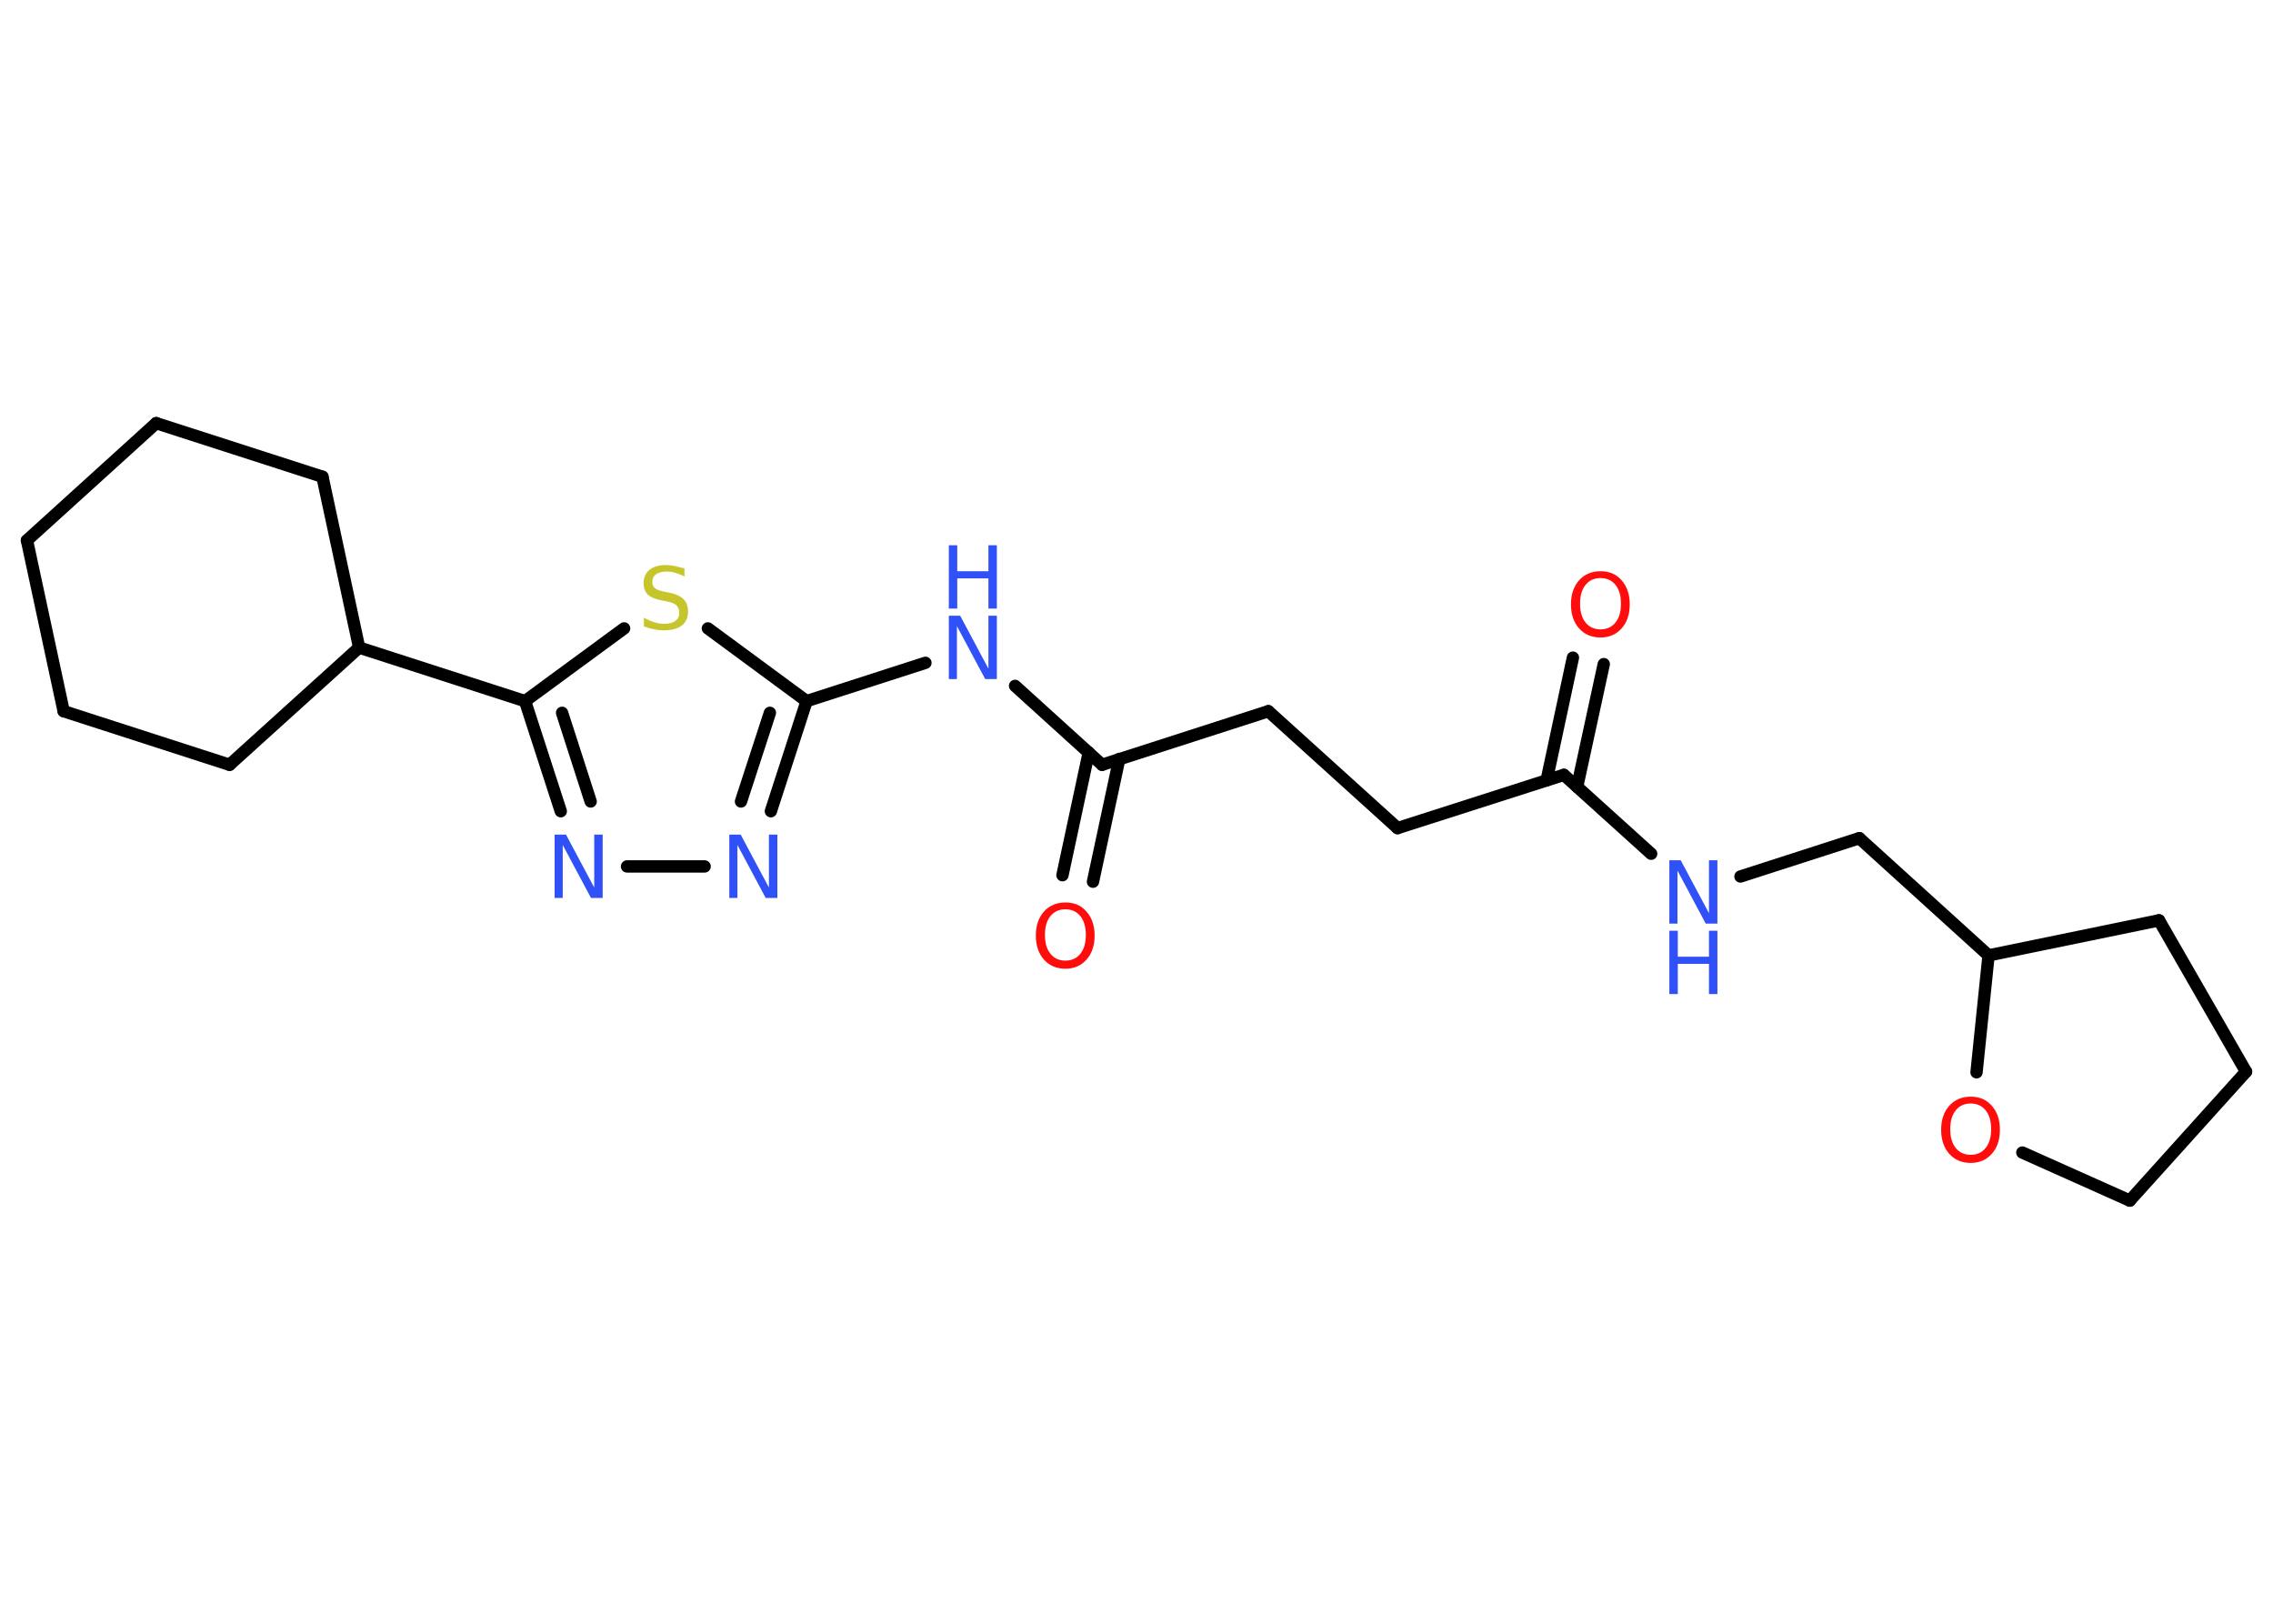 <?xml version='1.0' encoding='UTF-8'?>
<!DOCTYPE svg PUBLIC "-//W3C//DTD SVG 1.1//EN" "http://www.w3.org/Graphics/SVG/1.1/DTD/svg11.dtd">
<svg version='1.2' xmlns='http://www.w3.org/2000/svg' xmlns:xlink='http://www.w3.org/1999/xlink' width='70.0mm' height='50.0mm' viewBox='0 0 70.0 50.0'>
  <desc>Generated by the Chemistry Development Kit (http://github.com/cdk)</desc>
  <g stroke-linecap='round' stroke-linejoin='round' stroke='#000000' stroke-width='.38' fill='#3050F8'>
    <rect x='.0' y='.0' width='70.0' height='50.0' fill='#FFFFFF' stroke='none'/>
    <g id='mol1' class='mol'>
      <g id='mol1bnd1' class='bond'>
        <line x1='49.39' y1='20.45' x2='48.57' y2='24.23'/>
        <line x1='48.44' y1='20.25' x2='47.63' y2='24.03'/>
      </g>
      <line id='mol1bnd2' class='bond' x1='48.16' y1='23.86' x2='43.04' y2='25.5'/>
      <line id='mol1bnd3' class='bond' x1='43.04' y1='25.5' x2='39.06' y2='21.9'/>
      <line id='mol1bnd4' class='bond' x1='39.06' y1='21.9' x2='33.94' y2='23.55'/>
      <g id='mol1bnd5' class='bond'>
        <line x1='34.47' y1='23.37' x2='33.66' y2='27.15'/>
        <line x1='33.53' y1='23.17' x2='32.72' y2='26.95'/>
      </g>
      <line id='mol1bnd6' class='bond' x1='33.94' y1='23.55' x2='31.26' y2='21.12'/>
      <line id='mol1bnd7' class='bond' x1='28.5' y1='20.41' x2='24.84' y2='21.59'/>
      <g id='mol1bnd8' class='bond'>
        <line x1='23.74' y1='24.98' x2='24.84' y2='21.59'/>
        <line x1='22.82' y1='24.68' x2='23.71' y2='21.95'/>
      </g>
      <line id='mol1bnd9' class='bond' x1='21.7' y1='26.68' x2='19.31' y2='26.68'/>
      <g id='mol1bnd10' class='bond'>
        <line x1='16.17' y1='21.59' x2='17.27' y2='24.98'/>
        <line x1='17.31' y1='21.95' x2='18.19' y2='24.68'/>
      </g>
      <line id='mol1bnd11' class='bond' x1='16.17' y1='21.59' x2='11.06' y2='19.94'/>
      <line id='mol1bnd12' class='bond' x1='11.06' y1='19.94' x2='7.07' y2='23.55'/>
      <line id='mol1bnd13' class='bond' x1='7.07' y1='23.55' x2='1.96' y2='21.9'/>
      <line id='mol1bnd14' class='bond' x1='1.96' y1='21.9' x2='.83' y2='16.64'/>
      <line id='mol1bnd15' class='bond' x1='.83' y1='16.64' x2='4.81' y2='13.03'/>
      <line id='mol1bnd16' class='bond' x1='4.81' y1='13.03' x2='9.93' y2='14.68'/>
      <line id='mol1bnd17' class='bond' x1='11.06' y1='19.94' x2='9.93' y2='14.68'/>
      <line id='mol1bnd18' class='bond' x1='16.17' y1='21.59' x2='19.22' y2='19.35'/>
      <line id='mol1bnd19' class='bond' x1='24.84' y1='21.59' x2='21.8' y2='19.35'/>
      <line id='mol1bnd20' class='bond' x1='48.16' y1='23.86' x2='50.85' y2='26.29'/>
      <line id='mol1bnd21' class='bond' x1='53.6' y1='26.99' x2='57.26' y2='25.81'/>
      <line id='mol1bnd22' class='bond' x1='57.26' y1='25.81' x2='61.24' y2='29.42'/>
      <line id='mol1bnd23' class='bond' x1='61.24' y1='29.42' x2='66.49' y2='28.34'/>
      <line id='mol1bnd24' class='bond' x1='66.49' y1='28.34' x2='69.17' y2='33.0'/>
      <line id='mol1bnd25' class='bond' x1='69.17' y1='33.0' x2='65.59' y2='36.97'/>
      <line id='mol1bnd26' class='bond' x1='65.59' y1='36.97' x2='62.28' y2='35.49'/>
      <line id='mol1bnd27' class='bond' x1='61.24' y1='29.42' x2='60.87' y2='33.02'/>
      <path id='mol1atm1' class='atom' d='M49.29 17.8q-.29 .0 -.46 .21q-.17 .21 -.17 .58q.0 .37 .17 .58q.17 .21 .46 .21q.29 .0 .46 -.21q.17 -.21 .17 -.58q.0 -.37 -.17 -.58q-.17 -.21 -.46 -.21zM49.29 17.59q.41 .0 .65 .28q.25 .28 .25 .74q.0 .46 -.25 .74q-.25 .28 -.65 .28q-.41 .0 -.66 -.28q-.25 -.28 -.25 -.74q.0 -.46 .25 -.74q.25 -.28 .66 -.28z' stroke='none' fill='#FF0D0D'/>
      <path id='mol1atm6' class='atom' d='M32.81 28.0q-.29 .0 -.46 .21q-.17 .21 -.17 .58q.0 .37 .17 .58q.17 .21 .46 .21q.29 .0 .46 -.21q.17 -.21 .17 -.58q.0 -.37 -.17 -.58q-.17 -.21 -.46 -.21zM32.81 27.79q.41 .0 .65 .28q.25 .28 .25 .74q.0 .46 -.25 .74q-.25 .28 -.65 .28q-.41 .0 -.66 -.28q-.25 -.28 -.25 -.74q.0 -.46 .25 -.74q.25 -.28 .66 -.28z' stroke='none' fill='#FF0D0D'/>
      <g id='mol1atm7' class='atom'>
        <path d='M29.22 18.96h.35l.87 1.63v-1.63h.26v1.95h-.36l-.87 -1.63v1.63h-.25v-1.95z' stroke='none'/>
        <path d='M29.22 16.79h.26v.8h.96v-.8h.26v1.95h-.26v-.93h-.96v.93h-.26v-1.95z' stroke='none'/>
      </g>
      <path id='mol1atm9' class='atom' d='M22.46 25.7h.35l.87 1.63v-1.63h.26v1.95h-.36l-.87 -1.63v1.63h-.25v-1.95z' stroke='none'/>
      <path id='mol1atm10' class='atom' d='M17.08 25.7h.35l.87 1.63v-1.63h.26v1.95h-.36l-.87 -1.63v1.63h-.25v-1.95z' stroke='none'/>
      <path id='mol1atm18' class='atom' d='M21.08 17.49v.26q-.15 -.07 -.28 -.11q-.13 -.04 -.26 -.04q-.22 .0 -.33 .08q-.12 .08 -.12 .24q.0 .13 .08 .19q.08 .07 .29 .11l.16 .03q.29 .06 .43 .2q.14 .14 .14 .38q.0 .28 -.19 .43q-.19 .15 -.56 .15q-.14 .0 -.29 -.03q-.16 -.03 -.32 -.09v-.27q.16 .09 .32 .14q.15 .05 .3 .05q.23 .0 .35 -.09q.12 -.09 .12 -.25q.0 -.14 -.09 -.23q-.09 -.08 -.29 -.12l-.16 -.03q-.3 -.06 -.43 -.18q-.13 -.13 -.13 -.35q.0 -.26 .18 -.41q.18 -.15 .5 -.15q.14 .0 .28 .03q.14 .03 .29 .07z' stroke='none' fill='#C6C62C'/>
      <g id='mol1atm19' class='atom'>
        <path d='M51.41 26.49h.35l.87 1.63v-1.63h.26v1.95h-.36l-.87 -1.63v1.63h-.25v-1.95z' stroke='none'/>
        <path d='M51.41 28.66h.26v.8h.96v-.8h.26v1.95h-.26v-.93h-.96v.93h-.26v-1.95z' stroke='none'/>
      </g>
      <path id='mol1atm25' class='atom' d='M60.69 33.98q-.29 .0 -.46 .21q-.17 .21 -.17 .58q.0 .37 .17 .58q.17 .21 .46 .21q.29 .0 .46 -.21q.17 -.21 .17 -.58q.0 -.37 -.17 -.58q-.17 -.21 -.46 -.21zM60.69 33.77q.41 .0 .65 .28q.25 .28 .25 .74q.0 .46 -.25 .74q-.25 .28 -.65 .28q-.41 .0 -.66 -.28q-.25 -.28 -.25 -.74q.0 -.46 .25 -.74q.25 -.28 .66 -.28z' stroke='none' fill='#FF0D0D'/>
    </g>
  </g>
</svg>
